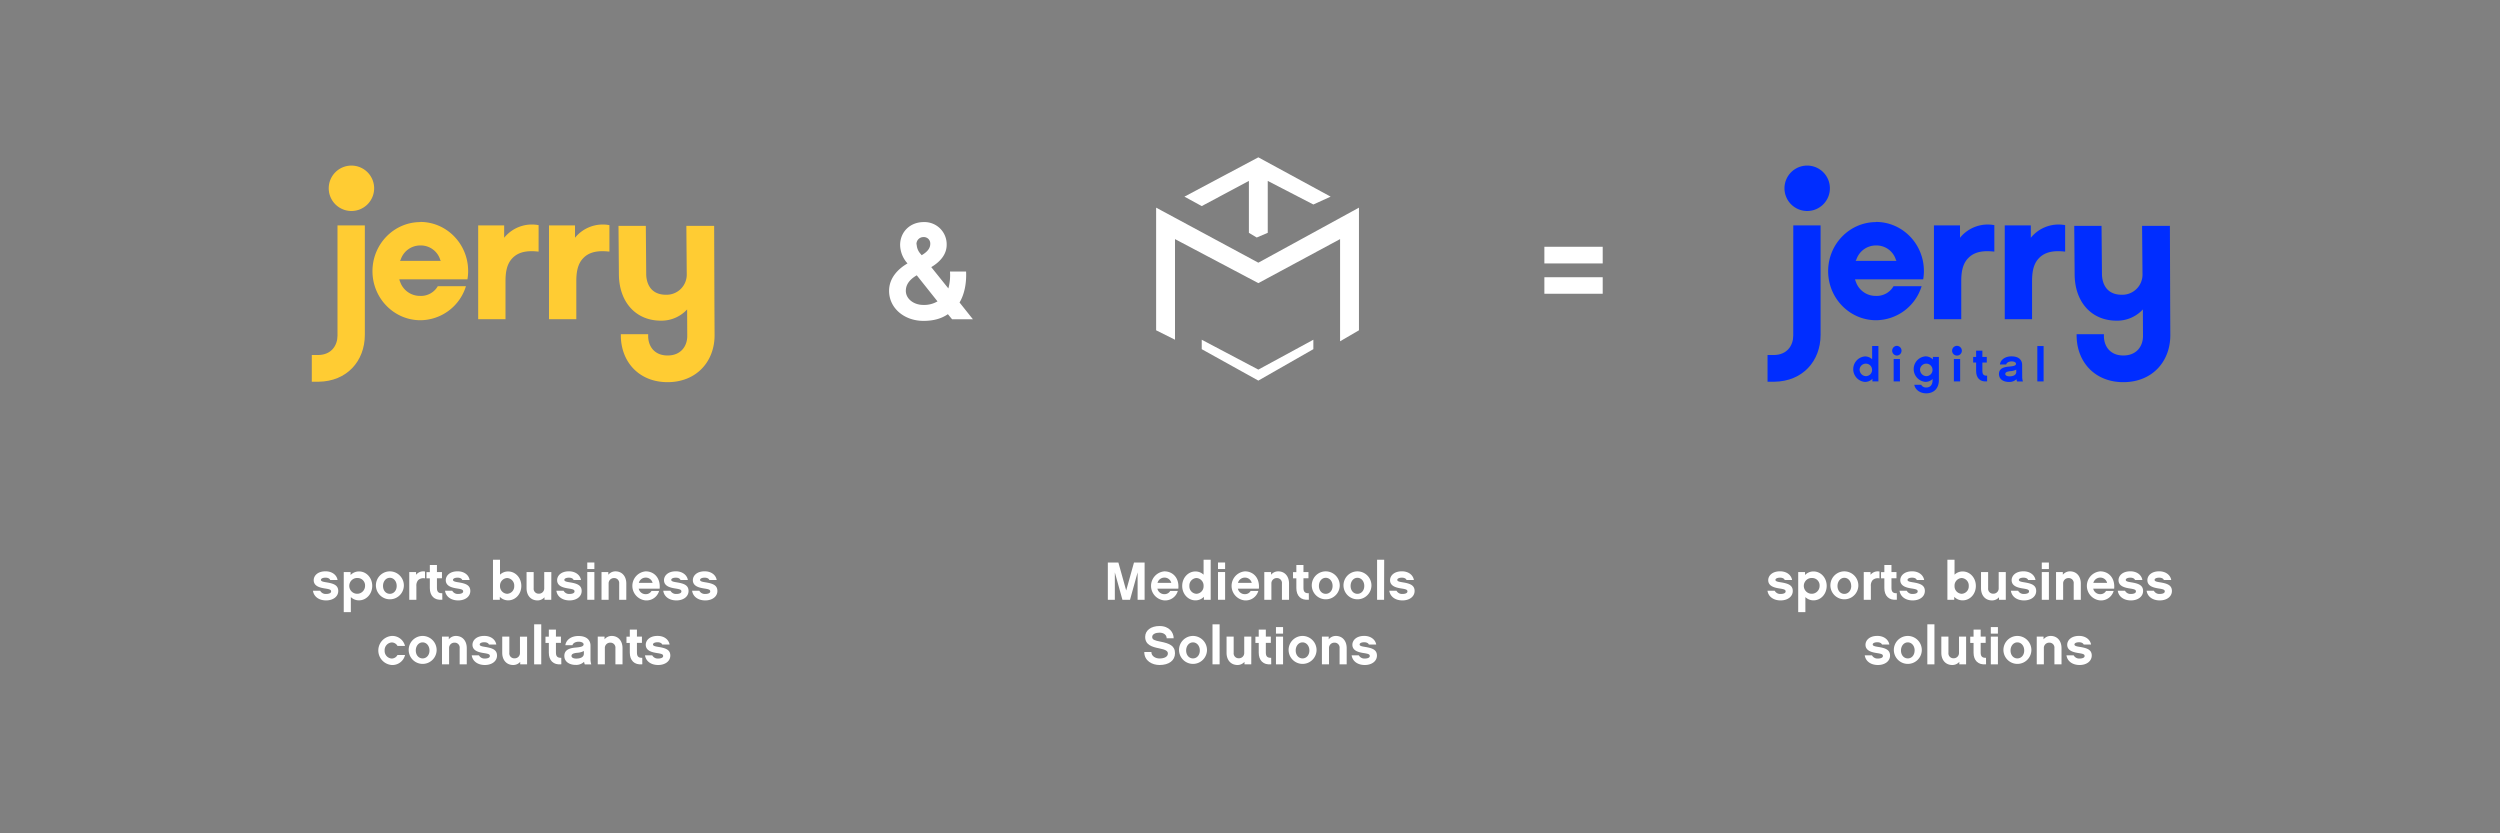 <svg xmlns="http://www.w3.org/2000/svg" viewBox="0 0 1200 400"><rect x="0" y="0" width="1200" height="400" fill="#808080" stroke="none"/><defs><style>.cls-1{fill:#fff;}.cls-2{fill:#fc3;}.cls-3{fill:#002dff;}</style></defs><g id="Illustration"><polygon class="cls-1" points="652.3 99.67 604 126.09 554.94 99.67 554.94 158.54 564 163.07 564 114.77 604 135.9 643.24 114.77 643.24 163.82 652.3 158.54 652.3 99.67"/><polygon class="cls-1" points="604 177.41 604 177.41 576.83 163.07 576.83 167.6 604 182.69 630.41 167.6 630.41 163.07 604 177.41"/><polygon class="cls-1" points="638.71 94.39 604 75.52 568.52 94.39 568.52 94.39 576.83 98.92 599.47 86.84 599.47 111.75 603.24 114.01 608.52 111.75 608.52 86.84 630.41 98.16 638.71 94.39"/><path class="cls-1" d="M450,144.66a12.55,12.55,0,0,1-6.82,1.7c-4.71,0-8.38-3-8.38-6.75,0-2.55,1.24-5.11,5.24-7.47Zm-10.09-27.32a3.32,3.32,0,0,1,3.34-3.54,3.08,3.08,0,0,1,3.28,3.21c0,2.16-1.38,3.87-4.13,5.5L442,122a7.16,7.16,0,0,1-2-4.65m17,35.9h10l-6.42-8.06c2.36-3.93,3.4-9.3,3.14-14.87h-7.73a24,24,0,0,1-.78,8.12L447,128.21c4.13-2.42,7.4-6,7.4-10.67a10.65,10.65,0,0,0-11-10.94c-6.62,0-11.34,4.78-11.34,11a13.5,13.5,0,0,0,3.15,8.39l.39.45c-4.39,2.56-8.84,6.88-8.84,13.17,0,8.32,7.33,14.41,16.5,14.41,4.92,0,8.65-1.11,11.73-3.21Z"/><path class="cls-1" d="M741.3,141h28v-7.93h-28Zm0-14.55h28v-8h-28Z"/><path class="cls-2" d="M242,114.13V108.2H229.53v45h13.11V135.08c0-4.07.5-8.24,3.28-11.12,3-3.18,7.34-3.78,12.61-3.18V108.07A17.12,17.12,0,0,0,242,114.13"/><path class="cls-2" d="M276,114.13V108.2H263.52v45h13.11V135.08c0-4.07.5-8.24,3.28-11.12,3-3.18,7.34-3.78,12.61-3.18V108.07A17.12,17.12,0,0,0,276,114.13"/><path class="cls-2" d="M168.69,79.48a10.9,10.9,0,1,0,10.9,10.9,10.9,10.9,0,0,0-10.9-10.9"/><path class="cls-2" d="M342.92,146.13l-.13-37.71H329.45l.19,23.06a9.68,9.68,0,0,1-9.93,10c-8.54,0-9.53-7.15-9.53-10L310,108.42H296.88l.19,23.06c0,13.41,8.05,22.44,20.16,22.44a16.74,16.74,0,0,0,12.59-5.4l.06,12.78c0,4.67-2.88,9.33-9.43,9.33s-9.33-4.66-9.33-9.33v-.89H298v.49c0,12.81,8.74,22.54,22.44,22.54S343,173.71,343,160.9Z"/><path class="cls-2" d="M211.43,125.23H192c.12-.25.24-.49.37-.73a9.87,9.87,0,0,1,9.35-6.68,9.75,9.75,0,0,1,9.58,6.85c.1.18.19.37.28.56h-.11m-9.68-18.63c-12.67,0-23,10.56-23,23.55s10.31,23.56,23,23.56a23.07,23.07,0,0,0,21.86-16.32H210.13a9.28,9.28,0,0,1-8.44,4.64,10.06,10.06,0,0,1-9.63-6.76l-.09-.19h0c-.11-.31-.22-.63-.3-1h32.7a23.87,23.87,0,0,0,.34-4c0-13-10.31-23.55-23-23.55"/><path class="cls-2" d="M162,161.08c0,4.65-2.86,9.29-9.34,9.33h-3v12.82h3.27c13.5-.16,22.19-9.83,22.19-22.53V108.2H162Z"/><rect class="cls-3" x="908.96" y="172.33" width="3.01" height="10.75"/><path class="cls-3" d="M895.62,180.55a3.14,3.14,0,0,1-3-3.31,3,3,0,1,1,3,3.31m3-8.1a4.92,4.92,0,0,0-3.47-1.37,6.15,6.15,0,0,0,0,12.25,5,5,0,0,0,3.61-1.5v1.25h2.87v-17h-3Z"/><rect class="cls-3" x="977.92" y="166.1" width="3.01" height="16.98"/><path class="cls-3" d="M967.81,178.52c0,1.5-1.46,2.12-3.27,2.12-1.21,0-2-.46-2-1.12,0-.87.91-1.18,2.4-1.35a6.85,6.85,0,0,0,2.85-.75Zm2.81-3.47c0-.94-.37-4-5.14-4-3.08,0-5.23,1.67-5.52,3.9h3c.27-1,1.51-1.48,2.58-1.48,1.35,0,2.14.5,2.14,1.12,0,1-1.39,1.19-3.35,1.37-2.6.23-4.82.91-4.82,3.56s2.29,3.81,4.77,3.81A4.76,4.76,0,0,0,967.9,182a4.07,4.07,0,0,0,.3,1.09H971a7.05,7.05,0,0,1-.34-1.91Z"/><rect class="cls-3" x="937.86" y="172.33" width="3.01" height="10.75"/><path class="cls-3" d="M924.63,180.55a3.14,3.14,0,0,1-3-3.31,3,3,0,1,1,3,3.31m3.15-8a4.92,4.92,0,0,0-3.61-1.5,6.15,6.15,0,0,0,0,12.25,4.92,4.92,0,0,0,3.47-1.37v.57c0,2.1-1,3.5-3.08,3.5a2.61,2.61,0,0,1-2.4-1.31h-3.3c.45,2.49,2.89,4.11,5.7,4.11,3.77,0,6.1-2.44,6.1-6.34V171.33h-2.88Z"/><path class="cls-3" d="M951.54,178.15V174h2.12v-2.67h-2.12v-3h-3v3h-1.42V174h1.42v4.13c0,3.22,1.82,5.29,5.27,4.93v-2.74c-1.51.09-2.26-.52-2.26-2.17"/><path class="cls-3" d="M910.43,166a2.34,2.34,0,0,0,0,4.67,2.28,2.28,0,0,0,1.52-.58h0a2.33,2.33,0,0,0-1.54-4.08"/><path class="cls-3" d="M939.36,166a2.34,2.34,0,1,0,2.33,2.34,2.34,2.34,0,0,0-2.33-2.34"/><path class="cls-3" d="M940.8,114.13V108.2H928.29v45H941.4V135.08c0-4.07.49-8.24,3.28-11.12,3-3.18,7.34-3.78,12.6-3.18V108.07a17.11,17.11,0,0,0-16.48,6.06"/><path class="cls-3" d="M974.79,114.13V108.2H962.28v45h13.11V135.08c0-4.07.49-8.24,3.27-11.12,3-3.18,7.35-3.78,12.61-3.18V108.07a17.11,17.11,0,0,0-16.48,6.06"/><path class="cls-3" d="M867.45,79.48a10.9,10.9,0,1,0,10.9,10.9,10.9,10.9,0,0,0-10.9-10.9"/><path class="cls-3" d="M1041.68,146.13l-.13-37.71H1028.2l.2,23.06a9.68,9.68,0,0,1-9.93,10c-8.54,0-9.53-7.15-9.53-10l-.2-23.06h-13.1l.19,23.06c0,13.41,8,22.44,20.16,22.44a16.76,16.76,0,0,0,12.59-5.4l.06,12.78c0,4.67-2.88,9.33-9.43,9.33s-9.33-4.66-9.33-9.33v-.89H996.77v.49c0,12.81,8.74,22.54,22.44,22.54s22.54-9.73,22.54-22.54Z"/><path class="cls-3" d="M910.19,125.23H890.72c.11-.25.24-.49.37-.73a9.87,9.87,0,0,1,9.34-6.68,9.75,9.75,0,0,1,9.59,6.85c.09.18.19.37.28.56h-.11m-9.68-18.63c-12.67,0-23,10.56-23,23.55s10.31,23.56,23,23.56a23.07,23.07,0,0,0,21.86-16.32H908.89a9.29,9.29,0,0,1-8.45,4.64,10,10,0,0,1-9.62-6.76l-.09-.19h0c-.11-.31-.22-.63-.31-1h32.71a23.87,23.87,0,0,0,.34-4c0-13-10.31-23.55-23-23.55"/><path class="cls-3" d="M860.76,161.08c0,4.65-2.86,9.29-9.34,9.33h-3v12.82h3.26c13.51-.16,22.2-9.83,22.2-22.53V108.2h-13.1Z"/><path class="cls-1" d="M156.52,288.2c-3.38,0-5.89-1.78-6.3-4.65h3.46a3,3,0,0,0,2.84,1.55c1.37,0,2.41-.41,2.41-1.19s-.47-1.06-2.8-1.42-5.55-1-5.55-4c0-2.09,1.83-4.26,5.68-4.26,3.05,0,5.33,1.65,5.77,4.16h-3.54c-.21-.62-1-1.11-2.23-1.11-1.57,0-2.22.57-2.22,1.06,0,.69,1,.93,2.64,1.18,3.3.55,5.68,1.27,5.68,4.16C162.36,286.34,159.93,288.2,156.52,288.2Z"/><path class="cls-1" d="M172.31,288.17a5.57,5.57,0,0,1-3.91-1.57v7.21H165V274.58h3.28V276a5.61,5.61,0,0,1,4.06-1.71c3.48,0,6.33,3,6.33,6.93S175.79,288.17,172.31,288.17Zm-.5-10.72a3.79,3.79,0,1,0,3.42,3.75A3.55,3.55,0,0,0,171.81,277.45Z"/><path class="cls-1" d="M193.85,281.25a6.71,6.71,0,1,1-6.72-7A6.76,6.76,0,0,1,193.85,281.25Zm-3.44,0c0-2.3-1.47-3.91-3.28-3.91s-3.28,1.61-3.28,3.91,1.48,3.79,3.28,3.79S190.41,283.52,190.41,281.28Z"/><path class="cls-1" d="M204,277.63a3.67,3.67,0,0,0-3.28.83,4,4,0,0,0-.86,2.89v6.54h-3.41V274.58h3.26v1.32a4.44,4.44,0,0,1,4.29-1.57Z"/><path class="cls-1" d="M212.32,287.86c-3.9.42-6-1.93-6-5.58v-4.67h-1.6v-3h1.6V271.2h3.41v3.38h2.41v3h-2.41v4.7c0,1.86.86,2.56,2.56,2.45Z"/><path class="cls-1" d="M219.92,288.2c-3.39,0-5.9-1.78-6.31-4.65h3.46a3,3,0,0,0,2.85,1.55c1.36,0,2.4-.41,2.4-1.19s-.47-1.06-2.79-1.42-5.56-1-5.56-4c0-2.09,1.84-4.26,5.69-4.26,3.05,0,5.32,1.65,5.76,4.16h-3.54c-.21-.62-1-1.11-2.22-1.11-1.58,0-2.23.57-2.23,1.06,0,.69,1,.93,2.64,1.18,3.31.55,5.68,1.27,5.68,4.16C225.75,286.34,223.33,288.2,219.92,288.2Z"/><path class="cls-1" d="M243.91,288.17a5.51,5.51,0,0,1-4-1.7v1.42h-3.28V268.67H240v7.18a5.55,5.55,0,0,1,3.9-1.55c3.49,0,6.33,3,6.33,6.95S247.4,288.17,243.91,288.17Zm-.49-10.72a3.64,3.64,0,0,0-3.41,3.83,3.59,3.59,0,0,0,3.41,3.74,3.55,3.55,0,0,0,3.41-3.74A3.6,3.6,0,0,0,243.42,277.45Z"/><path class="cls-1" d="M264.61,287.89h-3.26v-1.21A4.38,4.38,0,0,1,258,288.2c-3.16,0-5.25-2.35-5.25-5.84v-7.78h3.41v7.78a2.37,2.37,0,0,0,2.48,2.61,2.52,2.52,0,0,0,2.59-2.61v-7.78h3.41Z"/><path class="cls-1" d="M273.36,288.2c-3.38,0-5.89-1.78-6.3-4.65h3.46a3,3,0,0,0,2.84,1.55c1.37,0,2.41-.41,2.41-1.19s-.47-1.06-2.8-1.42-5.55-1-5.55-4c0-2.09,1.83-4.26,5.68-4.26,3,0,5.33,1.65,5.77,4.16h-3.54c-.21-.62-1-1.11-2.23-1.11-1.57,0-2.22.57-2.22,1.06,0,.69,1,.93,2.64,1.18,3.3.55,5.68,1.27,5.68,4.16C279.2,286.34,276.77,288.2,273.36,288.2Z"/><path class="cls-1" d="M285.3,273.14h-3.41V270h3.41Zm0,14.75h-3.41V274.58h3.41Z"/><path class="cls-1" d="M300.62,287.89h-3.41v-7.78a2.37,2.37,0,0,0-2.48-2.63,2.52,2.52,0,0,0-2.59,2.63v7.78h-3.41V274.58H292v1.3a4.37,4.37,0,0,1,3.43-1.63c3.13,0,5.2,2.35,5.2,5.86Z"/><path class="cls-1" d="M306.58,282.57a3.38,3.38,0,0,0,3.33,2.63,3.09,3.09,0,0,0,2.82-1.55h3.64a6.29,6.29,0,0,1-6.43,4.55,7,7,0,0,1,0-13.95c3.93,0,7.18,3.05,6.69,8.32Zm6.67-2.79a3.35,3.35,0,0,0-3.34-2.53,3.41,3.41,0,0,0-3.28,2.53Z"/><path class="cls-1" d="M324.67,288.2c-3.39,0-5.9-1.78-6.31-4.65h3.46a3,3,0,0,0,2.85,1.55c1.36,0,2.4-.41,2.4-1.19s-.47-1.06-2.79-1.42-5.56-1-5.56-4c0-2.09,1.84-4.26,5.69-4.26,3,0,5.32,1.65,5.76,4.16h-3.54c-.21-.62-1-1.11-2.22-1.11-1.58,0-2.22.57-2.22,1.06,0,.69,1,.93,2.63,1.18,3.31.55,5.68,1.27,5.68,4.16C330.5,286.34,328.08,288.2,324.67,288.2Z"/><path class="cls-1" d="M338.51,288.2c-3.38,0-5.89-1.78-6.3-4.65h3.46a3,3,0,0,0,2.84,1.55c1.37,0,2.4-.41,2.4-1.19s-.46-1.06-2.79-1.42-5.55-1-5.55-4c0-2.09,1.83-4.26,5.68-4.26,3.05,0,5.32,1.65,5.76,4.16h-3.54c-.2-.62-1-1.11-2.22-1.11-1.57,0-2.22.57-2.22,1.06,0,.69,1,.93,2.64,1.18,3.3.55,5.68,1.27,5.68,4.16C344.35,286.34,341.92,288.2,338.51,288.2Z"/><path class="cls-1" d="M188,319.2a7,7,0,0,1,0-13.95,6.26,6.26,0,0,1,6.4,4.8H190.8a3.18,3.18,0,0,0-2.76-1.68,3.69,3.69,0,0,0-3.41,3.91A3.64,3.64,0,0,0,188,316.1a3.15,3.15,0,0,0,2.79-1.71h3.64A6.24,6.24,0,0,1,188,319.2Z"/><path class="cls-1" d="M209.58,312.25a6.71,6.71,0,1,1-6.72-7A6.76,6.76,0,0,1,209.58,312.25Zm-3.43,0c0-2.3-1.48-3.91-3.29-3.91s-3.28,1.61-3.28,3.91,1.48,3.79,3.28,3.79S206.15,314.52,206.15,312.28Z"/><path class="cls-1" d="M224.05,318.89h-3.41v-7.78a2.36,2.36,0,0,0-2.48-2.63,2.52,2.52,0,0,0-2.59,2.63v7.78h-3.41V305.58h3.26v1.3a4.38,4.38,0,0,1,3.44-1.63c3.12,0,5.19,2.35,5.19,5.86Z"/><path class="cls-1" d="M232.73,319.2c-3.39,0-5.89-1.78-6.31-4.65h3.47a3,3,0,0,0,2.84,1.55c1.37,0,2.4-.41,2.4-1.19s-.46-1.06-2.79-1.42-5.55-1-5.55-4c0-2.09,1.83-4.26,5.68-4.26,3.05,0,5.32,1.65,5.76,4.16h-3.54c-.21-.62-.95-1.11-2.22-1.11-1.58,0-2.22.57-2.22,1.06,0,.69,1,.93,2.63,1.18,3.31.55,5.69,1.27,5.69,4.16C238.57,317.34,236.14,319.2,232.73,319.2Z"/><path class="cls-1" d="M253,318.89H249.7v-1.21a4.38,4.38,0,0,1-3.38,1.52c-3.16,0-5.25-2.35-5.25-5.84v-7.78h3.41v7.78A2.37,2.37,0,0,0,247,316a2.51,2.51,0,0,0,2.58-2.61v-7.78H253Z"/><path class="cls-1" d="M259.8,318.89h-3.41V299.67h3.41Z"/><path class="cls-1" d="M269.44,318.86c-3.91.42-6-1.93-6-5.58v-4.67h-1.61v-3h1.61V302.2h3.41v3.38h2.4v3h-2.4v4.7c0,1.86.85,2.56,2.56,2.45Z"/><path class="cls-1" d="M280.36,317.65a5.38,5.38,0,0,1-4.08,1.5c-2.82,0-5.4-1.42-5.4-4.32s2.51-3.77,5.45-4c2.22-.2,3.8-.46,3.8-1.55,0-.69-.9-1.26-2.43-1.26-1.21,0-2.61.54-2.92,1.68h-3.41c.34-2.54,2.77-4.42,6.25-4.42,5.4,0,5.82,3.49,5.82,4.55v6.92a8.13,8.13,0,0,0,.38,2.17H280.7A4.71,4.71,0,0,1,280.36,317.65Zm-.1-5.17a7.85,7.85,0,0,1-3.23.86c-1.68.18-2.71.54-2.71,1.52,0,.75.88,1.26,2.24,1.26,2.05,0,3.7-.69,3.7-2.4Z"/><path class="cls-1" d="M298.81,318.89H295.4v-7.78a2.37,2.37,0,0,0-2.48-2.63,2.52,2.52,0,0,0-2.59,2.63v7.78h-3.41V305.58h3.26v1.3a4.37,4.37,0,0,1,3.43-1.63c3.13,0,5.2,2.35,5.2,5.86Z"/><path class="cls-1" d="M308.31,318.86c-3.9.42-6-1.93-6-5.58v-4.67h-1.6v-3h1.6V302.2h3.42v3.38h2.4v3h-2.4v4.7c0,1.86.85,2.56,2.55,2.45Z"/><path class="cls-1" d="M315.91,319.2c-3.39,0-5.89-1.78-6.31-4.65h3.47a3,3,0,0,0,2.84,1.55c1.37,0,2.4-.41,2.4-1.19s-.46-1.06-2.79-1.42-5.56-1-5.56-4c0-2.09,1.84-4.26,5.69-4.26,3.05,0,5.32,1.65,5.76,4.16h-3.54c-.21-.62-1-1.11-2.22-1.11-1.58,0-2.22.57-2.22,1.06,0,.69,1,.93,2.63,1.18,3.31.55,5.69,1.27,5.69,4.16C321.75,317.34,319.32,319.2,315.91,319.2Z"/><path class="cls-1" d="M549.41,287.89h-3.36V274.74l-3.64,13.15h-3.65l-3.64-13.15v13.15h-3.36V270h5.06l3.75,13.43L544.32,270h5.09Z"/><path class="cls-1" d="M555.55,282.57a3.38,3.38,0,0,0,3.34,2.63,3.09,3.09,0,0,0,2.81-1.55h3.65a6.31,6.31,0,0,1-6.44,4.55,7,7,0,0,1,0-13.95c3.93,0,7.18,3.05,6.69,8.32Zm6.67-2.79a3.33,3.33,0,0,0-3.33-2.53,3.42,3.42,0,0,0-3.29,2.53Z"/><path class="cls-1" d="M581.13,287.89h-3.26v-1.42a5.58,5.58,0,0,1-4.08,1.7c-3.46,0-6.33-3-6.33-6.92s2.87-6.95,6.33-6.95a5.62,5.62,0,0,1,3.93,1.55v-7.18h3.41Zm-6.82-10.44a3.6,3.6,0,0,0-3.41,3.83,3.55,3.55,0,0,0,3.41,3.74,3.59,3.59,0,0,0,3.41-3.74A3.64,3.64,0,0,0,574.31,277.45Z"/><path class="cls-1" d="M588.05,273.14h-3.41V270h3.41Zm0,14.75h-3.41V274.58h3.41Z"/><path class="cls-1" d="M594.17,282.57a3.38,3.38,0,0,0,3.34,2.63,3.09,3.09,0,0,0,2.81-1.55H604a6.29,6.29,0,0,1-6.43,4.55,7,7,0,0,1,0-13.95c3.93,0,7.18,3.05,6.69,8.32Zm6.67-2.79a3.34,3.34,0,0,0-3.33-2.53,3.42,3.42,0,0,0-3.29,2.53Z"/><path class="cls-1" d="M618.74,287.89h-3.41v-7.78a2.36,2.36,0,0,0-2.48-2.63,2.52,2.52,0,0,0-2.58,2.63v7.78h-3.41V274.58h3.25v1.3a4.39,4.39,0,0,1,3.44-1.63c3.12,0,5.19,2.35,5.19,5.86Z"/><path class="cls-1" d="M628.25,287.86c-3.91.42-6-1.93-6-5.58v-4.67h-1.6v-3h1.6V271.2h3.41v3.38h2.4v3h-2.4v4.7c0,1.86.85,2.56,2.56,2.45Z"/><path class="cls-1" d="M643.07,281.25a6.71,6.71,0,1,1-6.71-7A6.75,6.75,0,0,1,643.07,281.25Zm-3.43,0c0-2.3-1.47-3.91-3.28-3.91s-3.28,1.61-3.28,3.91,1.47,3.79,3.28,3.79S639.64,283.52,639.64,281.28Z"/><path class="cls-1" d="M658.29,281.25a6.71,6.71,0,1,1-6.72-7A6.76,6.76,0,0,1,658.29,281.25Zm-3.44,0c0-2.3-1.47-3.91-3.28-3.91s-3.28,1.61-3.28,3.91,1.47,3.79,3.28,3.79S654.85,283.52,654.85,281.28Z"/><path class="cls-1" d="M664.36,287.89H661V268.67h3.41Z"/><path class="cls-1" d="M673.17,288.2c-3.39,0-5.89-1.78-6.3-4.65h3.46a3,3,0,0,0,2.84,1.55c1.37,0,2.4-.41,2.4-1.19s-.46-1.06-2.79-1.42-5.55-1-5.55-4c0-2.09,1.83-4.26,5.68-4.26,3.05,0,5.32,1.65,5.76,4.16h-3.54c-.2-.62-1-1.11-2.22-1.11-1.58,0-2.22.57-2.22,1.06,0,.69,1,.93,2.63,1.18,3.31.55,5.69,1.27,5.69,4.16C679,286.34,676.58,288.2,673.17,288.2Z"/><path class="cls-1" d="M563.36,306.38H560c0-1.55-1.3-2.71-3.47-2.71-1.8,0-3.48.7-3.48,2.07s1.21,1.68,4,2.25c4.26.85,6.95,1.91,6.95,5.58,0,3.46-2.89,5.63-7.42,5.63-3.51,0-7.33-1.94-7.33-6.25h3.41c0,2.12,2.12,3.12,3.92,3.12,2,0,4-.69,4-2.4,0-1.14-.93-1.83-4.24-2.48s-6.66-1.63-6.66-5.48c0-3.07,2.71-5.22,6.89-5.22C561.21,300.49,563.36,303.54,563.36,306.38Z"/><path class="cls-1" d="M579.35,312.25a6.71,6.71,0,1,1-6.72-7A6.76,6.76,0,0,1,579.35,312.25Zm-3.44,0c0-2.3-1.47-3.91-3.28-3.91s-3.28,1.61-3.28,3.91,1.47,3.79,3.28,3.79S575.91,314.52,575.91,312.28Z"/><path class="cls-1" d="M585.42,318.89H582V299.67h3.41Z"/><path class="cls-1" d="M600.61,318.89h-3.26v-1.21A4.38,4.38,0,0,1,594,319.2c-3.16,0-5.25-2.35-5.25-5.84v-7.78h3.41v7.78a2.37,2.37,0,0,0,2.48,2.61,2.52,2.52,0,0,0,2.59-2.61v-7.78h3.41Z"/><path class="cls-1" d="M610.19,318.86c-3.9.42-6-1.93-6-5.58v-4.67h-1.6v-3h1.6V302.2h3.41v3.38H610v3h-2.4v4.7c0,1.86.85,2.56,2.56,2.45Z"/><path class="cls-1" d="M615.87,304.14h-3.41V301h3.41Zm0,14.75h-3.41V305.58h3.41Z"/><path class="cls-1" d="M631.94,312.25a6.71,6.71,0,1,1-6.72-7A6.76,6.76,0,0,1,631.94,312.25Zm-3.44,0c0-2.3-1.47-3.91-3.28-3.91s-3.28,1.61-3.28,3.91,1.48,3.79,3.28,3.79S628.5,314.52,628.5,312.28Z"/><path class="cls-1" d="M646.41,318.89H643v-7.78a2.37,2.37,0,0,0-2.48-2.63,2.52,2.52,0,0,0-2.59,2.63v7.78h-3.41V305.58h3.26v1.3a4.37,4.37,0,0,1,3.43-1.63c3.13,0,5.2,2.35,5.2,5.86Z"/><path class="cls-1" d="M655.09,319.2c-3.39,0-5.89-1.78-6.31-4.65h3.46a3,3,0,0,0,2.85,1.55c1.37,0,2.4-.41,2.4-1.19s-.47-1.06-2.79-1.42-5.56-1-5.56-4c0-2.09,1.84-4.26,5.69-4.26,3,0,5.32,1.65,5.76,4.16h-3.54c-.21-.62-1-1.11-2.22-1.11-1.58,0-2.22.57-2.22,1.06,0,.69,1,.93,2.63,1.18,3.31.55,5.69,1.27,5.69,4.16C660.93,317.34,658.5,319.2,655.09,319.2Z"/><path class="cls-1" d="M854.69,288.2c-3.38,0-5.89-1.78-6.3-4.65h3.46a3,3,0,0,0,2.84,1.55c1.37,0,2.41-.41,2.41-1.19s-.47-1.06-2.79-1.42-5.56-1-5.56-4c0-2.09,1.84-4.26,5.68-4.26,3.05,0,5.33,1.65,5.77,4.16h-3.54c-.21-.62-1-1.11-2.23-1.11-1.57,0-2.22.57-2.22,1.06,0,.69,1,.93,2.64,1.18,3.31.55,5.68,1.27,5.68,4.16C860.53,286.34,858.1,288.2,854.69,288.2Z"/><path class="cls-1" d="M870.48,288.17a5.53,5.53,0,0,1-3.9-1.57v7.21h-3.44V274.58h3.28V276a5.62,5.62,0,0,1,4.06-1.71c3.49,0,6.33,3,6.33,6.93S874,288.17,870.48,288.17ZM870,277.45a3.79,3.79,0,1,0,3.41,3.75A3.55,3.55,0,0,0,870,277.45Z"/><path class="cls-1" d="M892,281.25a6.71,6.71,0,1,1-6.71-7A6.75,6.75,0,0,1,892,281.25Zm-3.43,0c0-2.3-1.48-3.91-3.28-3.91S882,279,882,281.28s1.48,3.79,3.29,3.79S888.59,283.52,888.59,281.28Z"/><path class="cls-1" d="M902.15,277.63a3.67,3.67,0,0,0-3.28.83,4,4,0,0,0-.86,2.89v6.54H894.6V274.58h3.26v1.32a4.45,4.45,0,0,1,4.29-1.57Z"/><path class="cls-1" d="M910.49,287.86c-3.9.42-6-1.93-6-5.58v-4.67h-1.6v-3h1.6V271.2h3.41v3.38h2.41v3h-2.41v4.7c0,1.86.86,2.56,2.56,2.45Z"/><path class="cls-1" d="M918.09,288.2c-3.39,0-5.89-1.78-6.31-4.65h3.46a3,3,0,0,0,2.85,1.55c1.37,0,2.4-.41,2.4-1.19s-.47-1.06-2.79-1.42-5.56-1-5.56-4c0-2.09,1.84-4.26,5.69-4.26,3,0,5.32,1.65,5.76,4.16h-3.54c-.21-.62-1-1.11-2.22-1.11-1.58,0-2.22.57-2.22,1.06,0,.69,1,.93,2.63,1.18,3.31.55,5.69,1.27,5.69,4.16C923.93,286.34,921.5,288.2,918.09,288.2Z"/><path class="cls-1" d="M942.08,288.17a5.51,5.51,0,0,1-4.05-1.7v1.42h-3.28V268.67h3.43v7.18a5.55,5.55,0,0,1,3.9-1.55c3.49,0,6.33,3,6.33,6.95S945.57,288.17,942.08,288.17Zm-.49-10.72a3.64,3.64,0,0,0-3.41,3.83,3.59,3.59,0,0,0,3.41,3.74,3.55,3.55,0,0,0,3.41-3.74A3.6,3.6,0,0,0,941.59,277.45Z"/><path class="cls-1" d="M962.78,287.89h-3.26v-1.21a4.38,4.38,0,0,1-3.38,1.52c-3.15,0-5.25-2.35-5.25-5.84v-7.78h3.41v7.78a2.37,2.37,0,0,0,2.48,2.61,2.52,2.52,0,0,0,2.59-2.61v-7.78h3.41Z"/><path class="cls-1" d="M971.53,288.2c-3.38,0-5.89-1.78-6.3-4.65h3.46a3,3,0,0,0,2.84,1.55c1.37,0,2.41-.41,2.41-1.19s-.47-1.06-2.79-1.42-5.56-1-5.56-4c0-2.09,1.84-4.26,5.69-4.26,3,0,5.32,1.65,5.76,4.16H973.5c-.21-.62-1-1.11-2.22-1.11-1.58,0-2.23.57-2.23,1.06,0,.69,1,.93,2.64,1.18,3.31.55,5.68,1.27,5.68,4.16C977.37,286.34,974.94,288.2,971.53,288.2Z"/><path class="cls-1" d="M983.47,273.14h-3.41V270h3.41Zm0,14.75h-3.41V274.58h3.41Z"/><path class="cls-1" d="M998.79,287.89h-3.41v-7.78a2.37,2.37,0,0,0-2.48-2.63,2.52,2.52,0,0,0-2.59,2.63v7.78H986.9V274.58h3.26v1.3a4.37,4.37,0,0,1,3.43-1.63c3.13,0,5.2,2.35,5.2,5.86Z"/><path class="cls-1" d="M1004.75,282.57a3.38,3.38,0,0,0,3.34,2.63,3.09,3.09,0,0,0,2.81-1.55h3.65a6.31,6.31,0,0,1-6.44,4.55,7,7,0,0,1,0-13.95c3.93,0,7.18,3.05,6.69,8.32Zm6.67-2.79a3.33,3.33,0,0,0-3.33-2.53,3.42,3.42,0,0,0-3.29,2.53Z"/><path class="cls-1" d="M1022.84,288.2c-3.39,0-5.89-1.78-6.31-4.65H1020a3,3,0,0,0,2.84,1.55c1.37,0,2.4-.41,2.4-1.19s-.47-1.06-2.79-1.42-5.56-1-5.56-4c0-2.09,1.84-4.26,5.69-4.26,3.05,0,5.32,1.65,5.76,4.16h-3.54c-.21-.62-1-1.11-2.22-1.11-1.58,0-2.22.57-2.22,1.06,0,.69,1,.93,2.63,1.18,3.31.55,5.69,1.27,5.69,4.16C1028.68,286.34,1026.25,288.2,1022.84,288.2Z"/><path class="cls-1" d="M1036.68,288.2c-3.38,0-5.89-1.78-6.3-4.65h3.46a3,3,0,0,0,2.84,1.55c1.37,0,2.41-.41,2.41-1.19s-.47-1.06-2.79-1.42-5.56-1-5.56-4c0-2.09,1.83-4.26,5.68-4.26,3,0,5.33,1.65,5.77,4.16h-3.54c-.21-.62-1-1.11-2.23-1.11-1.57,0-2.22.57-2.22,1.06,0,.69,1,.93,2.64,1.18,3.3.55,5.68,1.27,5.68,4.16C1042.52,286.34,1040.09,288.2,1036.68,288.2Z"/><path class="cls-1" d="M901.39,319.2c-3.39,0-5.9-1.78-6.31-4.65h3.46a3,3,0,0,0,2.85,1.55c1.36,0,2.4-.41,2.4-1.19s-.47-1.06-2.79-1.42-5.56-1-5.56-4c0-2.09,1.84-4.26,5.69-4.26,3,0,5.32,1.65,5.76,4.16h-3.54c-.21-.62-1-1.11-2.22-1.11-1.58,0-2.23.57-2.23,1.06,0,.69,1,.93,2.64,1.18,3.31.55,5.68,1.27,5.68,4.16C907.22,317.34,904.8,319.2,901.39,319.2Z"/><path class="cls-1" d="M922.46,312.25a6.71,6.71,0,1,1-6.71-7A6.75,6.75,0,0,1,922.46,312.25Zm-3.43,0c0-2.3-1.47-3.91-3.28-3.91s-3.28,1.61-3.28,3.91,1.47,3.79,3.28,3.79S919,314.52,919,312.28Z"/><path class="cls-1" d="M928.53,318.89h-3.41V299.67h3.41Z"/><path class="cls-1" d="M943.73,318.89h-3.26v-1.21a4.38,4.38,0,0,1-3.38,1.52c-3.16,0-5.25-2.35-5.25-5.84v-7.78h3.41v7.78a2.37,2.37,0,0,0,2.48,2.61,2.52,2.52,0,0,0,2.59-2.61v-7.78h3.41Z"/><path class="cls-1" d="M953.31,318.86c-3.9.42-6-1.93-6-5.58v-4.67h-1.6v-3h1.6V302.2h3.41v3.38h2.4v3h-2.4v4.7c0,1.86.85,2.56,2.56,2.45Z"/><path class="cls-1" d="M959,304.14h-3.41V301H959Zm0,14.75h-3.41V305.58H959Z"/><path class="cls-1" d="M975.06,312.25a6.71,6.71,0,1,1-6.72-7A6.76,6.76,0,0,1,975.06,312.25Zm-3.44,0c0-2.3-1.47-3.91-3.28-3.91s-3.28,1.61-3.28,3.91,1.47,3.79,3.28,3.79S971.62,314.52,971.62,312.28Z"/><path class="cls-1" d="M989.53,318.89h-3.41v-7.78a2.37,2.37,0,0,0-2.48-2.63,2.52,2.52,0,0,0-2.59,2.63v7.78h-3.41V305.58h3.26v1.3a4.37,4.37,0,0,1,3.43-1.63c3.13,0,5.2,2.35,5.2,5.86Z"/><path class="cls-1" d="M998.21,319.2c-3.39,0-5.9-1.78-6.31-4.65h3.46a3,3,0,0,0,2.85,1.55c1.36,0,2.4-.41,2.4-1.19s-.47-1.06-2.79-1.42-5.56-1-5.56-4c0-2.09,1.84-4.26,5.69-4.26,3,0,5.32,1.65,5.76,4.16h-3.54c-.21-.62-1-1.11-2.22-1.11-1.58,0-2.22.57-2.22,1.06,0,.69,1,.93,2.63,1.18,3.31.55,5.68,1.27,5.68,4.16C1004,317.34,1001.62,319.2,998.21,319.2Z"/></g></svg>